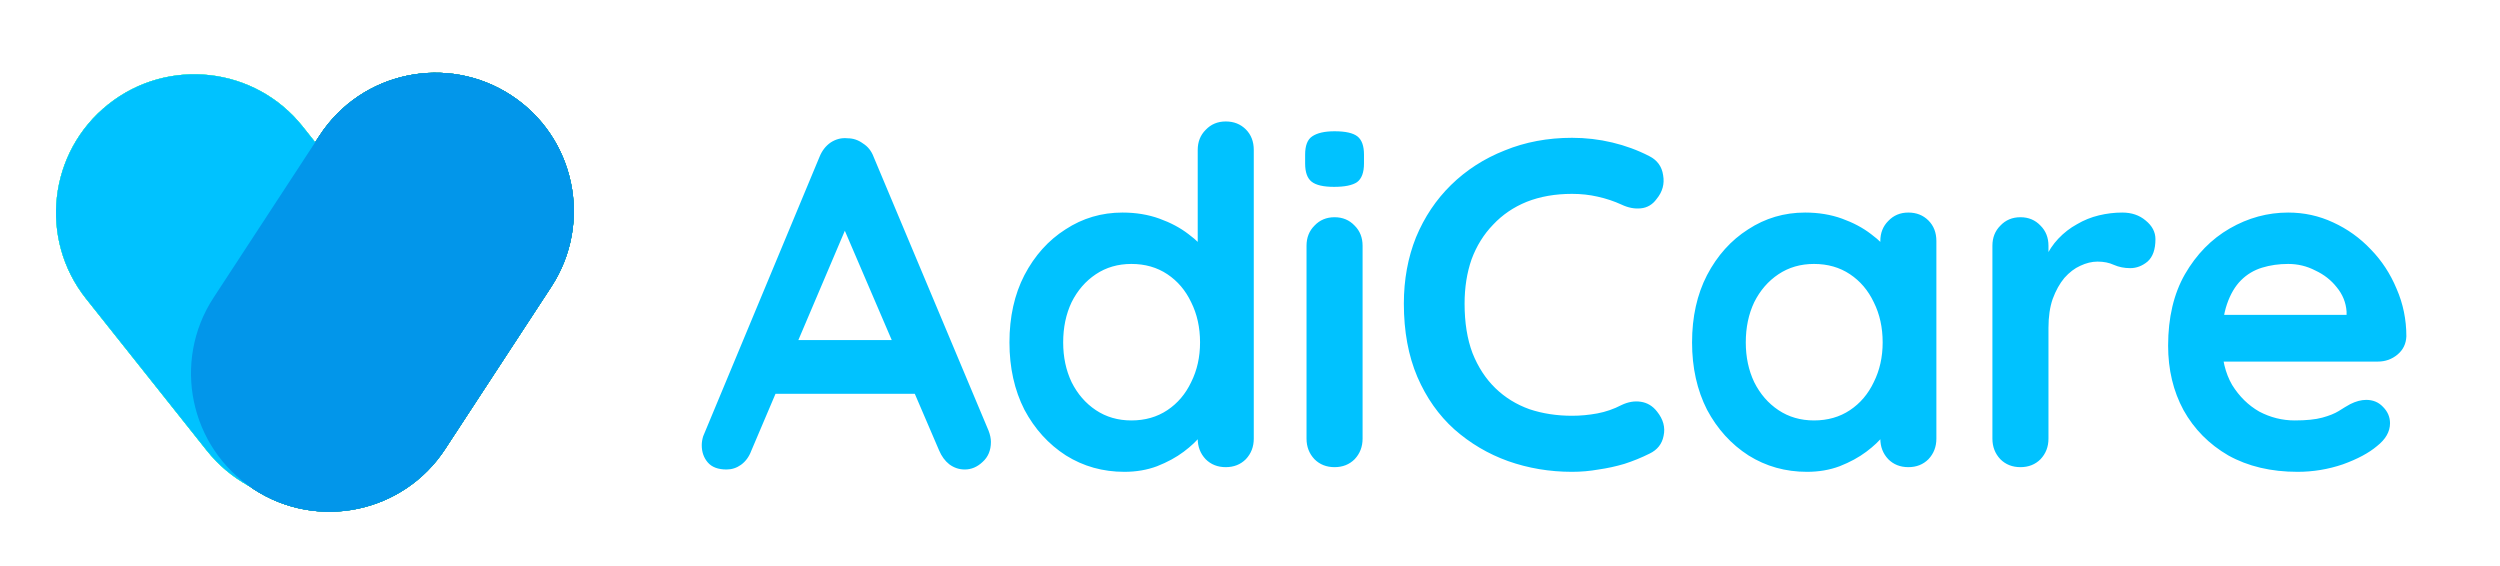 <svg width="685" height="155" viewBox="0 0 685 155" fill="none" xmlns="http://www.w3.org/2000/svg">
<path d="M23.591 81.853C10.562 65.466 13.284 41.619 29.672 28.591C46.059 15.562 69.905 18.285 82.934 34.672L115.995 76.255C129.024 92.643 126.301 116.489 109.914 129.518C93.527 142.546 69.681 139.824 56.652 123.437L23.591 81.853Z" fill="#6CFFC1"/>
<path d="M87.6 37.092C99.06 19.571 122.553 14.659 140.073 26.119C157.594 37.579 162.506 61.072 151.046 78.592L121.966 123.051C110.506 140.571 87.013 145.484 69.493 134.024C51.972 122.564 47.059 99.07 58.52 81.55L87.6 37.092Z" fill="#36B697"/>
<path d="M233.496 58.496L205.848 123.52C205.251 125.141 204.312 126.421 203.032 127.36C201.837 128.213 200.515 128.64 199.064 128.64C196.76 128.64 195.053 128 193.944 126.72C192.835 125.44 192.28 123.861 192.28 121.984C192.28 121.216 192.408 120.405 192.664 119.552L224.536 43.008C225.219 41.301 226.243 39.979 227.608 39.04C229.059 38.101 230.595 37.717 232.216 37.888C233.752 37.888 235.16 38.357 236.44 39.296C237.805 40.149 238.787 41.387 239.384 43.008L270.872 118.016C271.299 119.125 271.512 120.149 271.512 121.088C271.512 123.392 270.744 125.227 269.208 126.592C267.757 127.957 266.136 128.64 264.344 128.64C262.808 128.64 261.4 128.171 260.12 127.232C258.925 126.293 257.987 125.013 257.304 123.392L229.784 59.264L233.496 58.496ZM209.816 107.904L216.856 93.184H251.416L253.848 107.904H209.816ZM335.854 33.28C338.073 33.28 339.907 34.005 341.358 35.456C342.809 36.907 343.534 38.784 343.534 41.088V120.192C343.534 122.411 342.809 124.288 341.358 125.824C339.907 127.275 338.073 128 335.854 128C333.635 128 331.801 127.275 330.35 125.824C328.899 124.288 328.174 122.411 328.174 120.192V113.92L330.99 115.072C330.99 116.181 330.393 117.547 329.198 119.168C328.003 120.704 326.382 122.24 324.334 123.776C322.286 125.312 319.854 126.635 317.038 127.744C314.307 128.768 311.321 129.28 308.078 129.28C302.19 129.28 296.857 127.787 292.078 124.8C287.299 121.728 283.502 117.547 280.686 112.256C277.955 106.88 276.59 100.736 276.59 93.824C276.59 86.827 277.955 80.683 280.686 75.392C283.502 70.016 287.257 65.835 291.95 62.848C296.643 59.776 301.849 58.24 307.566 58.24C311.235 58.24 314.606 58.795 317.678 59.904C320.75 61.013 323.395 62.421 325.614 64.128C327.918 65.835 329.667 67.584 330.862 69.376C332.142 71.083 332.782 72.533 332.782 73.728L328.174 75.392V41.088C328.174 38.869 328.899 37.035 330.35 35.584C331.801 34.048 333.635 33.28 335.854 33.28ZM309.998 115.2C313.753 115.2 317.038 114.261 319.854 112.384C322.67 110.507 324.846 107.947 326.382 104.704C328.003 101.461 328.814 97.835 328.814 93.824C328.814 89.728 328.003 86.059 326.382 82.816C324.846 79.573 322.67 77.013 319.854 75.136C317.038 73.259 313.753 72.32 309.998 72.32C306.329 72.32 303.086 73.259 300.27 75.136C297.454 77.013 295.235 79.573 293.614 82.816C292.078 86.059 291.31 89.728 291.31 93.824C291.31 97.835 292.078 101.461 293.614 104.704C295.235 107.947 297.454 110.507 300.27 112.384C303.086 114.261 306.329 115.2 309.998 115.2ZM373.349 120.192C373.349 122.411 372.624 124.288 371.173 125.824C369.722 127.275 367.888 128 365.669 128C363.45 128 361.616 127.275 360.165 125.824C358.714 124.288 357.989 122.411 357.989 120.192V67.328C357.989 65.109 358.714 63.275 360.165 61.824C361.616 60.288 363.45 59.52 365.669 59.52C367.888 59.52 369.722 60.288 371.173 61.824C372.624 63.275 373.349 65.109 373.349 67.328V120.192ZM365.541 51.2C362.64 51.2 360.592 50.731 359.397 49.792C358.202 48.853 357.605 47.189 357.605 44.8V42.368C357.605 39.893 358.245 38.229 359.525 37.376C360.89 36.437 362.938 35.968 365.669 35.968C368.656 35.968 370.746 36.437 371.941 37.376C373.136 38.315 373.733 39.979 373.733 42.368V44.8C373.733 47.275 373.093 48.981 371.813 49.92C370.533 50.773 368.442 51.2 365.541 51.2ZM451.855 42.752C454.074 43.861 455.354 45.611 455.695 48C456.122 50.389 455.524 52.565 453.903 54.528C452.794 56.064 451.343 56.917 449.551 57.088C447.844 57.259 446.095 56.917 444.303 56.064C442.255 55.125 440.079 54.4 437.775 53.888C435.556 53.376 433.21 53.12 430.735 53.12C426.127 53.12 421.988 53.845 418.319 55.296C414.735 56.747 411.663 58.837 409.103 61.568C406.543 64.213 404.58 67.371 403.215 71.04C401.935 74.709 401.295 78.763 401.295 83.2C401.295 88.405 402.02 92.928 403.471 96.768C405.007 100.608 407.098 103.808 409.743 106.368C412.388 108.928 415.503 110.848 419.087 112.128C422.671 113.323 426.554 113.92 430.735 113.92C433.039 113.92 435.343 113.707 437.647 113.28C439.951 112.853 442.17 112.085 444.303 110.976C446.095 110.123 447.844 109.824 449.551 110.08C451.343 110.336 452.836 111.232 454.031 112.768C455.738 114.901 456.335 117.12 455.823 119.424C455.396 121.643 454.116 123.264 451.983 124.288C449.764 125.397 447.46 126.336 445.071 127.104C442.767 127.787 440.42 128.299 438.031 128.64C435.642 129.067 433.21 129.28 430.735 129.28C424.591 129.28 418.746 128.299 413.199 126.336C407.738 124.373 402.831 121.472 398.479 117.632C394.212 113.792 390.842 109.013 388.367 103.296C385.892 97.493 384.655 90.795 384.655 83.2C384.655 76.629 385.764 70.571 387.983 65.024C390.287 59.477 393.487 54.699 397.583 50.688C401.764 46.592 406.671 43.435 412.303 41.216C417.935 38.912 424.079 37.76 430.735 37.76C434.49 37.76 438.159 38.187 441.743 39.04C445.327 39.893 448.698 41.131 451.855 42.752ZM522.889 58.24C525.108 58.24 526.942 58.965 528.393 60.416C529.844 61.867 530.569 63.744 530.569 66.048V120.192C530.569 122.411 529.844 124.288 528.393 125.824C526.942 127.275 525.108 128 522.889 128C520.67 128 518.836 127.275 517.385 125.824C515.934 124.288 515.209 122.411 515.209 120.192V113.92L518.025 115.072C518.025 116.181 517.428 117.547 516.233 119.168C515.038 120.704 513.417 122.24 511.369 123.776C509.321 125.312 506.889 126.635 504.073 127.744C501.342 128.768 498.356 129.28 495.113 129.28C489.225 129.28 483.892 127.787 479.113 124.8C474.334 121.728 470.537 117.547 467.721 112.256C464.99 106.88 463.625 100.736 463.625 93.824C463.625 86.827 464.99 80.683 467.721 75.392C470.537 70.016 474.292 65.835 478.985 62.848C483.678 59.776 488.884 58.24 494.601 58.24C498.27 58.24 501.641 58.795 504.713 59.904C507.785 61.013 510.43 62.421 512.649 64.128C514.953 65.835 516.702 67.584 517.897 69.376C519.177 71.083 519.817 72.533 519.817 73.728L515.209 75.392V66.048C515.209 63.829 515.934 61.995 517.385 60.544C518.836 59.008 520.67 58.24 522.889 58.24ZM497.033 115.2C500.788 115.2 504.073 114.261 506.889 112.384C509.705 110.507 511.881 107.947 513.417 104.704C515.038 101.461 515.849 97.835 515.849 93.824C515.849 89.728 515.038 86.059 513.417 82.816C511.881 79.573 509.705 77.013 506.889 75.136C504.073 73.259 500.788 72.32 497.033 72.32C493.364 72.32 490.121 73.259 487.305 75.136C484.489 77.013 482.27 79.573 480.649 82.816C479.113 86.059 478.345 89.728 478.345 93.824C478.345 97.835 479.113 101.461 480.649 104.704C482.27 107.947 484.489 110.507 487.305 112.384C490.121 114.261 493.364 115.2 497.033 115.2ZM553.6 128C551.381 128 549.547 127.275 548.096 125.824C546.645 124.288 545.92 122.411 545.92 120.192V67.328C545.92 65.109 546.645 63.275 548.096 61.824C549.547 60.288 551.381 59.52 553.6 59.52C555.819 59.52 557.653 60.288 559.104 61.824C560.555 63.275 561.28 65.109 561.28 67.328V79.36L560.384 70.784C561.323 68.736 562.517 66.944 563.968 65.408C565.504 63.787 567.211 62.464 569.088 61.44C570.965 60.331 572.971 59.52 575.104 59.008C577.237 58.496 579.371 58.24 581.504 58.24C584.064 58.24 586.197 58.965 587.904 60.416C589.696 61.867 590.592 63.573 590.592 65.536C590.592 68.352 589.867 70.4 588.416 71.68C586.965 72.875 585.387 73.472 583.68 73.472C582.059 73.472 580.565 73.173 579.2 72.576C577.92 71.979 576.427 71.68 574.72 71.68C573.184 71.68 571.605 72.064 569.984 72.832C568.448 73.515 566.997 74.624 565.632 76.16C564.352 77.696 563.285 79.616 562.432 81.92C561.664 84.139 561.28 86.784 561.28 89.856V120.192C561.28 122.411 560.555 124.288 559.104 125.824C557.653 127.275 555.819 128 553.6 128ZM629.521 129.28C622.268 129.28 615.953 127.787 610.577 124.8C605.286 121.728 601.19 117.589 598.289 112.384C595.473 107.179 594.065 101.291 594.065 94.72C594.065 87.04 595.601 80.512 598.673 75.136C601.83 69.675 605.926 65.493 610.961 62.592C615.996 59.691 621.329 58.24 626.961 58.24C631.313 58.24 635.409 59.136 639.249 60.928C643.174 62.72 646.63 65.195 649.617 68.352C652.604 71.424 654.95 75.008 656.657 79.104C658.449 83.2 659.345 87.552 659.345 92.16C659.26 94.208 658.449 95.872 656.913 97.152C655.377 98.432 653.585 99.072 651.537 99.072H602.641L598.801 86.272H645.777L642.961 88.832V85.376C642.79 82.901 641.894 80.683 640.273 78.72C638.737 76.757 636.774 75.221 634.385 74.112C632.081 72.917 629.606 72.32 626.961 72.32C624.401 72.32 622.012 72.661 619.793 73.344C617.574 74.027 615.654 75.179 614.033 76.8C612.412 78.421 611.132 80.597 610.193 83.328C609.254 86.059 608.785 89.515 608.785 93.696C608.785 98.304 609.724 102.229 611.601 105.472C613.564 108.629 616.038 111.061 619.025 112.768C622.097 114.389 625.34 115.2 628.753 115.2C631.91 115.2 634.428 114.944 636.305 114.432C638.182 113.92 639.676 113.323 640.785 112.64C641.98 111.872 643.046 111.232 643.985 110.72C645.521 109.952 646.972 109.568 648.337 109.568C650.214 109.568 651.75 110.208 652.945 111.488C654.225 112.768 654.865 114.261 654.865 115.968C654.865 118.272 653.67 120.363 651.281 122.24C649.062 124.117 645.948 125.781 641.937 127.232C637.926 128.597 633.788 129.28 629.521 129.28Z" fill="#00C2FF"/>
<path d="M23.591 81.853C10.562 65.466 13.284 41.619 29.672 28.591C46.059 15.562 69.905 18.285 82.934 34.672L115.995 76.255C129.024 92.643 126.301 116.489 109.914 129.518C93.527 142.546 69.681 139.824 56.652 123.437L23.591 81.853Z" fill="#6CFFC1"/>
<path d="M87.6 37.092C99.06 19.571 122.553 14.659 140.073 26.119C157.594 37.579 162.506 61.072 151.046 78.592L121.966 123.051C110.506 140.571 87.013 145.484 69.493 134.024C51.972 122.564 47.059 99.07 58.52 81.55L87.6 37.092Z" fill="#36B697"/>
<path d="M23.591 81.853C10.562 65.466 13.284 41.619 29.672 28.591C46.059 15.562 69.905 18.285 82.934 34.672L115.995 76.255C129.024 92.643 126.301 116.489 109.914 129.518C93.527 142.546 69.681 139.824 56.652 123.437L23.591 81.853Z" fill="#6CFFC1"/>
<path d="M87.6 37.092C99.06 19.571 122.553 14.659 140.073 26.119C157.594 37.579 162.506 61.072 151.046 78.592L121.966 123.051C110.506 140.571 87.013 145.484 69.493 134.024C51.972 122.564 47.059 99.07 58.52 81.55L87.6 37.092Z" fill="#36B697"/>
<path d="M23.591 81.853C10.562 65.466 13.284 41.619 29.672 28.591C46.059 15.562 69.905 18.285 82.934 34.672L115.995 76.255C129.024 92.643 126.301 116.489 109.914 129.518C93.527 142.546 69.681 139.824 56.652 123.437L23.591 81.853Z" fill="#6CFFC1"/>
<path d="M87.6 37.092C99.06 19.571 122.553 14.659 140.073 26.119C157.594 37.579 162.506 61.072 151.046 78.592L121.966 123.051C110.506 140.571 87.013 145.484 69.493 134.024C51.972 122.564 47.059 99.07 58.52 81.55L87.6 37.092Z" fill="#36B697"/>
<path d="M23.591 81.853C10.562 65.466 13.284 41.619 29.672 28.591C46.059 15.562 69.905 18.285 82.934 34.672L115.995 76.255C129.024 92.643 126.301 116.489 109.914 129.518C93.527 142.546 69.681 139.824 56.652 123.437L23.591 81.853Z" fill="#6CFFC1"/>
<path d="M87.6 37.092C99.06 19.571 122.553 14.659 140.073 26.119C157.594 37.579 162.506 61.072 151.046 78.592L121.966 123.051C110.506 140.571 87.013 145.484 69.493 134.024C51.972 122.564 47.059 99.07 58.52 81.55L87.6 37.092Z" fill="#36B697"/>
<path d="M23.591 81.853C10.562 65.466 13.284 41.619 29.672 28.591C46.059 15.562 69.905 18.285 82.934 34.672L115.995 76.255C129.024 92.643 126.301 116.489 109.914 129.518C93.527 142.546 69.681 139.824 56.652 123.437L23.591 81.853Z" fill="#6CFFC1"/>
<path d="M87.6 37.092C99.06 19.571 122.553 14.659 140.073 26.119C157.594 37.579 162.506 61.072 151.046 78.592L121.966 123.051C110.506 140.571 87.013 145.484 69.493 134.024C51.972 122.564 47.059 99.07 58.52 81.55L87.6 37.092Z" fill="#36B697"/>
<path d="M23.591 81.853C10.562 65.466 13.284 41.619 29.672 28.591C46.059 15.562 69.905 18.285 82.934 34.672L115.995 76.255C129.024 92.643 126.301 116.489 109.914 129.518C93.527 142.546 69.681 139.824 56.652 123.437L23.591 81.853Z" fill="#6CFFC1"/>
<path d="M87.6 37.092C99.06 19.571 122.553 14.659 140.073 26.119V26.119C157.594 37.579 162.506 61.072 151.046 78.592L121.966 123.051C110.506 140.571 87.013 145.484 69.493 134.024V134.024C51.972 122.564 47.059 99.07 58.52 81.55L87.6 37.092Z" fill="#0296EA"/>
<path d="M23.591 81.853C10.562 65.466 13.284 41.619 29.672 28.591C46.059 15.562 69.905 18.285 82.934 34.672L115.995 76.255C129.024 92.643 126.301 116.489 109.914 129.518C93.527 142.546 69.681 139.824 56.652 123.437L23.591 81.853Z" fill="#00C2FF"/>
<path d="M87.6 37.092C99.06 19.571 122.553 14.659 140.073 26.119C157.594 37.579 162.506 61.072 151.046 78.592L121.966 123.051C110.506 140.571 87.013 145.484 69.493 134.024C51.972 122.564 47.059 99.07 58.52 81.55L87.6 37.092Z" fill="#0296EA"/>
</svg>
